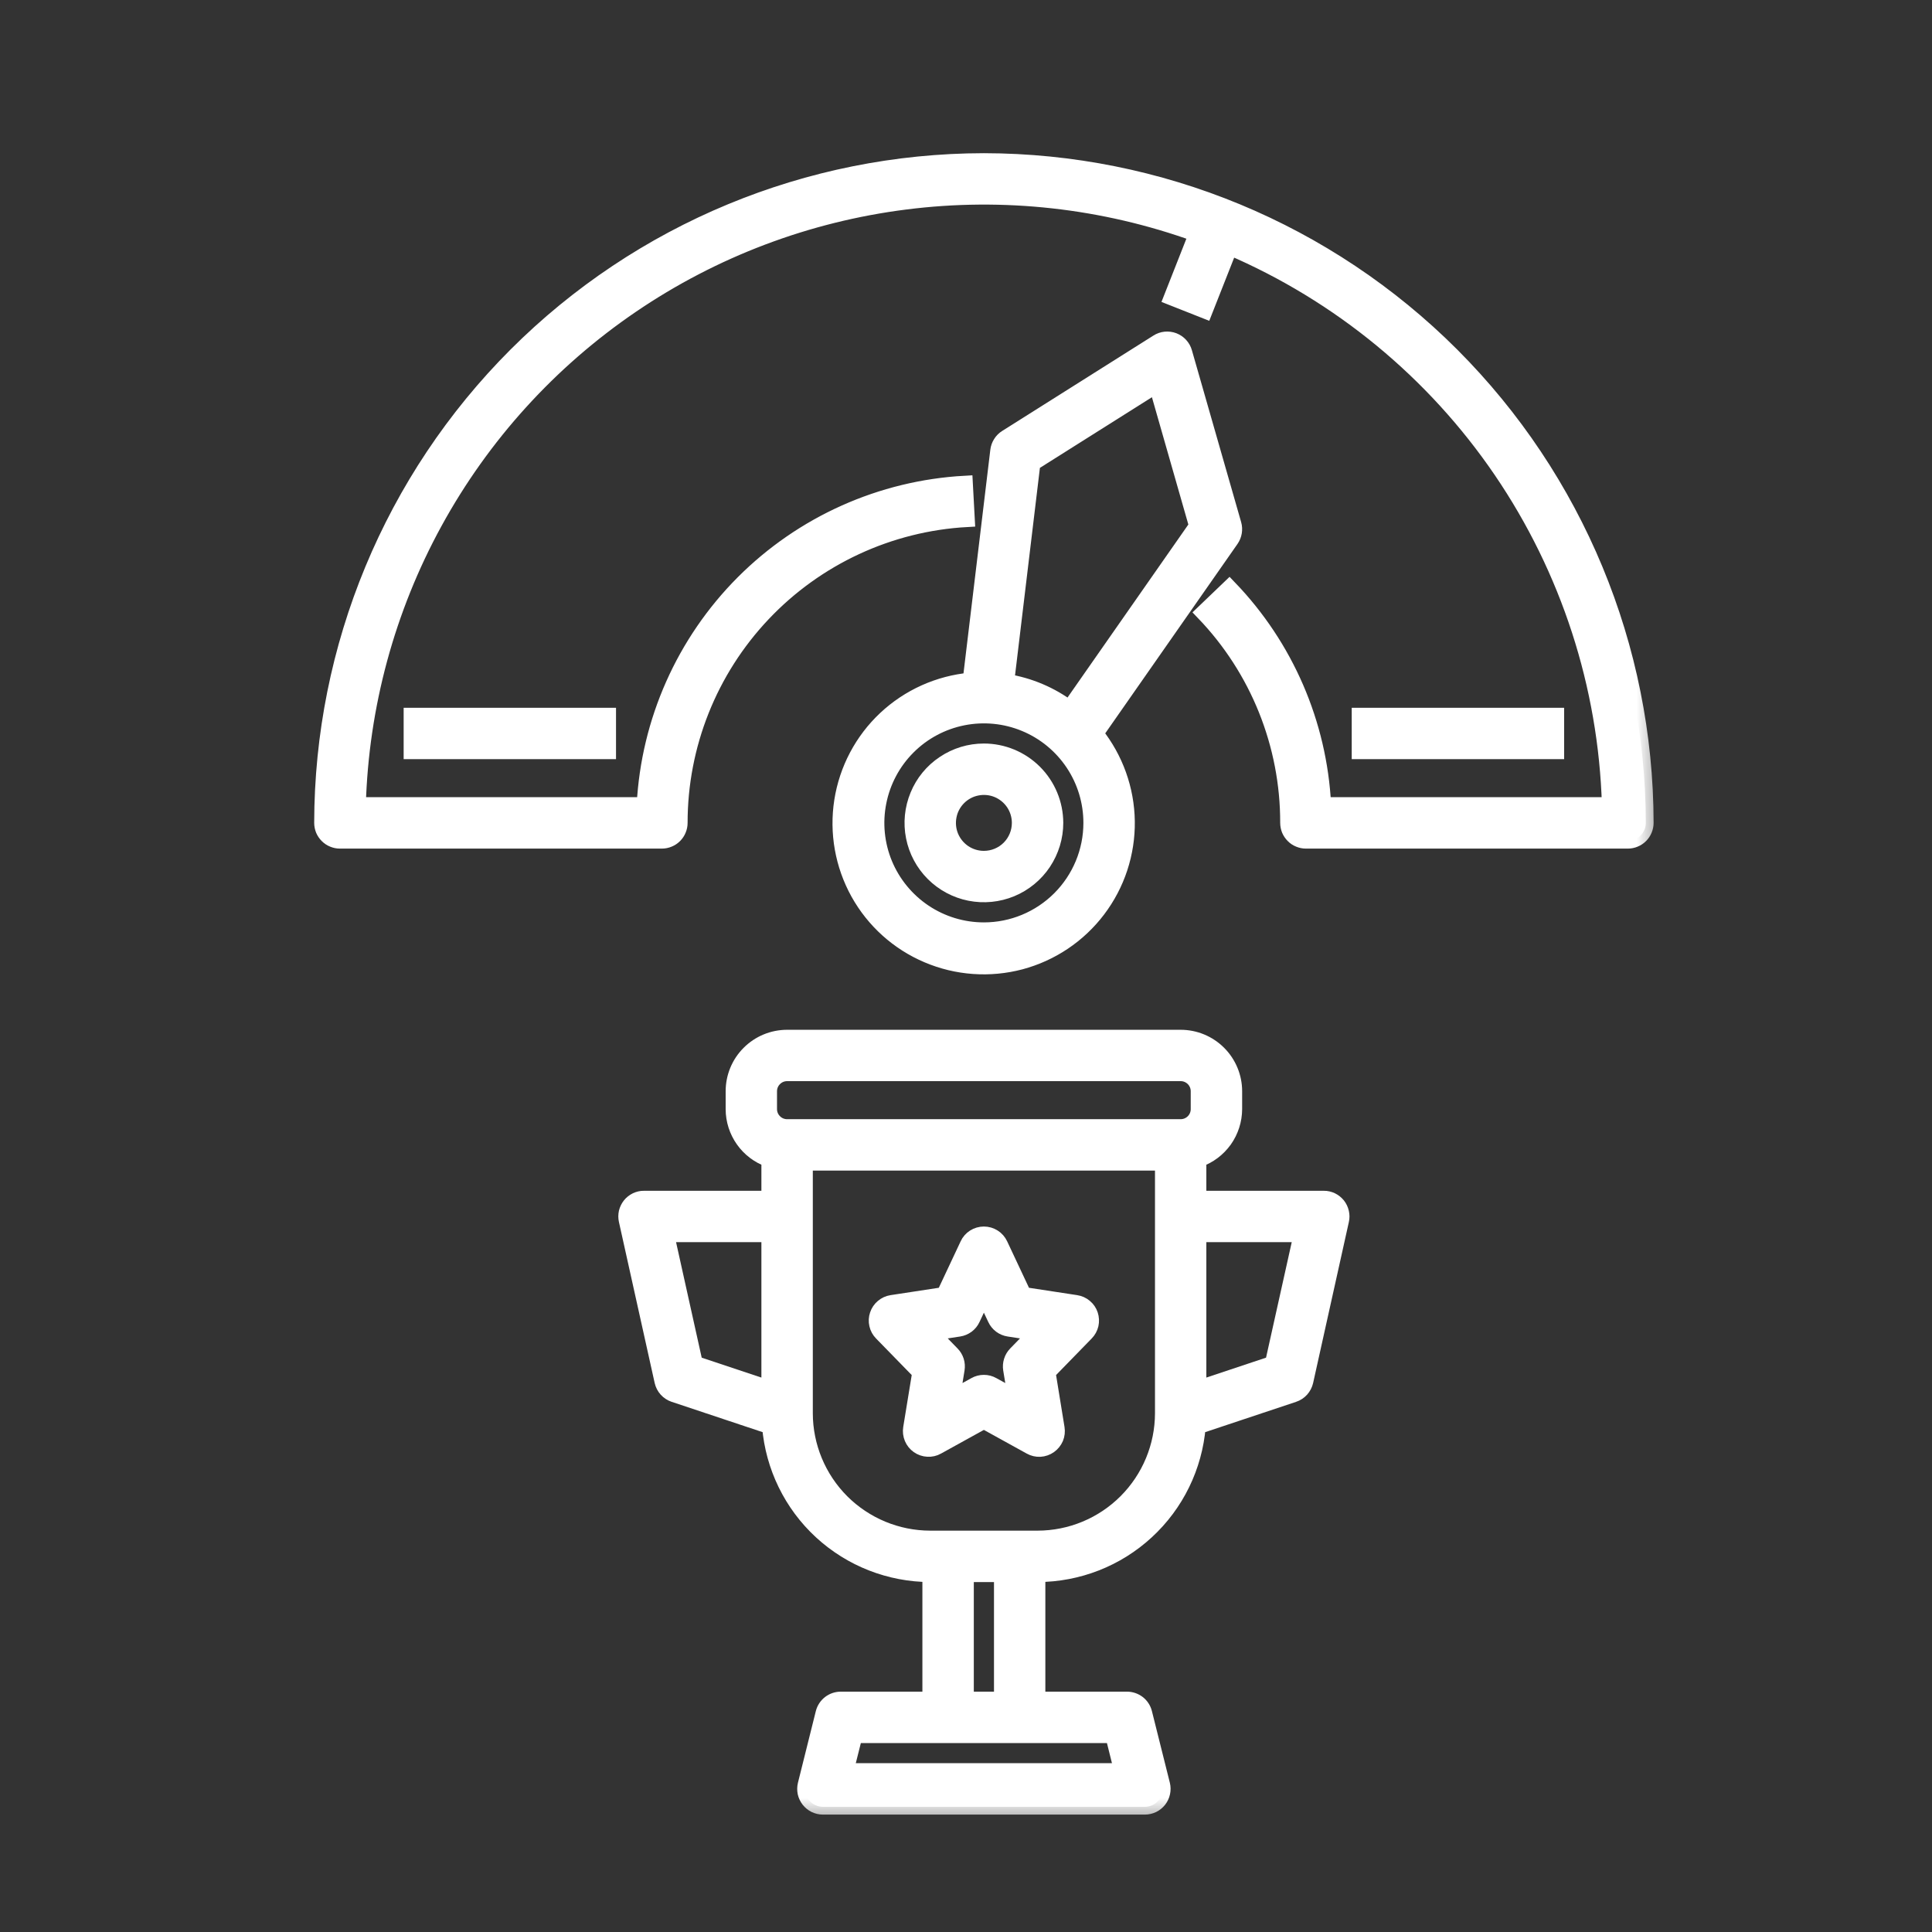 <svg width="36" height="36" viewBox="0 0 36 36" fill="none" xmlns="http://www.w3.org/2000/svg">
<rect x="0" y="0" width="36" height="36" fill="#333333" stroke="none"/>
<mask id="path-1-outside-1_2022_4276" maskUnits="userSpaceOnUse" x="5" y="2" width="26" height="32" fill="black">
<rect fill="white" x="5" y="2" width="26" height="32"/>
<path d="M12 22.334C11.95 22.333 11.901 22.345 11.856 22.366C11.811 22.388 11.771 22.419 11.74 22.458C11.709 22.497 11.687 22.543 11.675 22.591C11.664 22.64 11.664 22.69 11.675 22.739L12.341 25.739C12.354 25.795 12.38 25.847 12.419 25.89C12.458 25.933 12.507 25.965 12.561 25.983L14.346 26.578C14.408 27.328 14.749 28.028 15.302 28.538C15.856 29.049 16.581 29.332 17.333 29.334V31.667H15.667C15.592 31.667 15.52 31.692 15.462 31.737C15.403 31.783 15.361 31.847 15.343 31.919L15.01 33.253C14.998 33.302 14.997 33.353 15.007 33.403C15.018 33.452 15.04 33.499 15.071 33.539C15.102 33.578 15.142 33.611 15.187 33.633C15.233 33.655 15.283 33.667 15.333 33.667H21.333C21.384 33.667 21.434 33.655 21.48 33.633C21.525 33.611 21.565 33.578 21.596 33.539C21.627 33.499 21.649 33.452 21.659 33.403C21.67 33.353 21.669 33.302 21.657 33.253L21.323 31.919C21.305 31.847 21.264 31.783 21.205 31.737C21.146 31.692 21.074 31.667 21 31.667H19.333V29.334C20.086 29.332 20.811 29.049 21.364 28.538C21.918 28.028 22.259 27.328 22.321 26.578L24.105 25.983C24.16 25.965 24.209 25.933 24.248 25.89C24.286 25.847 24.313 25.795 24.326 25.739L24.992 22.739C25.003 22.69 25.003 22.64 24.991 22.591C24.98 22.543 24.958 22.497 24.927 22.458C24.895 22.419 24.856 22.388 24.811 22.366C24.766 22.345 24.717 22.333 24.667 22.334H22.333V21.605C22.528 21.537 22.696 21.41 22.816 21.242C22.935 21.074 22.999 20.873 23 20.667V20.334C23 20.068 22.894 19.814 22.707 19.627C22.519 19.439 22.265 19.334 22 19.334H14.667C14.402 19.334 14.147 19.439 13.96 19.627C13.772 19.814 13.667 20.068 13.667 20.334V20.667C13.667 20.873 13.732 21.074 13.851 21.242C13.97 21.41 14.139 21.537 14.333 21.605V22.334H12ZM14.333 25.871L12.951 25.41L12.416 23H14.333V25.871ZM20.74 32.334L20.906 33H15.76L15.927 32.334H20.74ZM18 31.667V29.334H18.667V31.667H18ZM21.667 26.334C21.666 26.952 21.42 27.545 20.982 27.983C20.545 28.42 19.952 28.666 19.333 28.667H17.333C16.715 28.666 16.122 28.42 15.684 27.983C15.247 27.545 15.001 26.952 15 26.334V21.667H21.667V26.334ZM24.251 23L23.715 25.41L22.333 25.871V23H24.251ZM14.333 20.334C14.333 20.245 14.368 20.16 14.431 20.098C14.493 20.035 14.578 20 14.667 20H22C22.088 20 22.173 20.035 22.236 20.098C22.298 20.16 22.333 20.245 22.333 20.334V20.667C22.333 20.755 22.298 20.84 22.236 20.902C22.173 20.965 22.088 21 22 21H14.667C14.578 21 14.493 20.965 14.431 20.902C14.368 20.84 14.333 20.755 14.333 20.667V20.334Z"/>
<path d="M17.144 25.573L16.974 26.613C16.964 26.675 16.972 26.738 16.996 26.796C17.02 26.853 17.06 26.903 17.111 26.939C17.162 26.975 17.223 26.996 17.285 26.999C17.348 27.003 17.41 26.989 17.464 26.958L18.333 26.478L19.202 26.958C19.257 26.989 19.319 27.003 19.381 27C19.444 26.996 19.504 26.975 19.555 26.939C19.606 26.903 19.646 26.853 19.671 26.796C19.695 26.738 19.702 26.675 19.692 26.613L19.523 25.573L20.238 24.839C20.281 24.795 20.311 24.741 20.325 24.681C20.338 24.621 20.335 24.559 20.316 24.501C20.297 24.443 20.262 24.391 20.215 24.352C20.168 24.312 20.111 24.286 20.05 24.277L19.075 24.128L18.635 23.192C18.608 23.134 18.566 23.086 18.512 23.052C18.459 23.018 18.397 23 18.333 23C18.27 23 18.208 23.018 18.154 23.052C18.101 23.086 18.058 23.134 18.032 23.192L17.592 24.128L16.616 24.277C16.556 24.286 16.499 24.312 16.452 24.352C16.405 24.391 16.37 24.443 16.351 24.501C16.331 24.559 16.328 24.621 16.342 24.681C16.355 24.741 16.385 24.795 16.428 24.839L17.144 25.573ZM17.869 24.76C17.923 24.752 17.974 24.73 18.018 24.698C18.062 24.665 18.097 24.622 18.12 24.572L18.333 24.118L18.547 24.572C18.57 24.622 18.605 24.665 18.649 24.698C18.692 24.73 18.744 24.752 18.798 24.76L19.308 24.838L18.928 25.228C18.892 25.265 18.864 25.311 18.849 25.36C18.833 25.41 18.829 25.463 18.837 25.514L18.924 26.043L18.494 25.806C18.445 25.778 18.39 25.764 18.333 25.764C18.277 25.764 18.221 25.778 18.172 25.806L17.743 26.043L17.829 25.514C17.837 25.463 17.834 25.41 17.818 25.36C17.802 25.311 17.775 25.265 17.738 25.228L17.358 24.838L17.869 24.76Z"/>
<path d="M18.333 14C18.07 14 17.812 14.078 17.593 14.225C17.373 14.371 17.202 14.579 17.102 14.823C17.001 15.067 16.974 15.335 17.026 15.594C17.077 15.852 17.204 16.09 17.39 16.276C17.577 16.463 17.815 16.59 18.073 16.641C18.332 16.692 18.6 16.666 18.844 16.565C19.087 16.464 19.296 16.293 19.442 16.074C19.588 15.855 19.667 15.597 19.667 15.333C19.666 14.98 19.526 14.641 19.276 14.391C19.026 14.141 18.687 14 18.333 14ZM18.333 16C18.201 16 18.073 15.961 17.963 15.888C17.853 15.814 17.768 15.71 17.717 15.588C17.667 15.467 17.654 15.333 17.68 15.203C17.705 15.074 17.769 14.955 17.862 14.862C17.955 14.769 18.074 14.705 18.203 14.68C18.333 14.654 18.467 14.667 18.588 14.717C18.71 14.768 18.814 14.853 18.888 14.963C18.961 15.073 19 15.201 19 15.333C19 15.51 18.93 15.68 18.805 15.805C18.68 15.93 18.51 16 18.333 16Z"/>
<path d="M22.987 9.769L22.069 6.565C22.055 6.515 22.029 6.469 21.994 6.431C21.959 6.393 21.916 6.364 21.867 6.345C21.819 6.327 21.767 6.32 21.716 6.325C21.664 6.33 21.615 6.347 21.571 6.375L18.752 8.153C18.71 8.179 18.674 8.215 18.648 8.257C18.621 8.299 18.604 8.346 18.598 8.395L18.084 12.679C17.492 12.734 16.935 12.984 16.501 13.391C16.067 13.798 15.782 14.339 15.69 14.926C15.598 15.514 15.705 16.116 15.993 16.636C16.282 17.156 16.736 17.565 17.284 17.797C17.831 18.03 18.441 18.073 19.016 17.921C19.591 17.767 20.098 17.427 20.457 16.953C20.817 16.479 21.008 15.898 21 15.304C20.992 14.709 20.785 14.134 20.414 13.669L22.94 10.052C22.968 10.011 22.987 9.965 22.995 9.916C23.003 9.867 23.001 9.817 22.987 9.769ZM18.333 17.333C17.938 17.333 17.551 17.216 17.222 16.996C16.893 16.776 16.637 16.464 16.485 16.099C16.334 15.733 16.294 15.331 16.372 14.943C16.449 14.555 16.639 14.199 16.919 13.919C17.199 13.639 17.555 13.449 17.943 13.372C18.331 13.295 18.733 13.334 19.099 13.486C19.464 13.637 19.776 13.893 19.996 14.222C20.216 14.551 20.333 14.938 20.333 15.333C20.333 15.864 20.122 16.372 19.747 16.747C19.372 17.122 18.863 17.333 18.333 17.333ZM19.927 13.201C19.582 12.942 19.179 12.771 18.753 12.703L19.241 8.632L21.551 7.175L22.302 9.8L19.927 13.201Z"/>
<path d="M18.333 3C15.063 3.004 11.929 4.304 9.616 6.616C7.304 8.929 6.004 12.063 6 15.333C6 15.377 6.009 15.421 6.025 15.461C6.042 15.501 6.067 15.538 6.098 15.569C6.129 15.6 6.165 15.625 6.206 15.641C6.246 15.658 6.29 15.667 6.333 15.667H12.333C12.377 15.667 12.421 15.658 12.461 15.641C12.501 15.625 12.538 15.6 12.569 15.569C12.6 15.538 12.625 15.501 12.641 15.461C12.658 15.421 12.667 15.377 12.667 15.333C12.666 13.885 13.221 12.491 14.216 11.439C15.211 10.387 16.572 9.755 18.018 9.675L17.982 9.01C16.423 9.096 14.951 9.755 13.848 10.861C12.746 11.967 12.091 13.441 12.009 15H6.671C6.724 13.156 7.213 11.35 8.099 9.732C8.985 8.113 10.242 6.728 11.767 5.69C13.293 4.651 15.042 3.99 16.873 3.759C18.703 3.527 20.562 3.734 22.297 4.361L21.831 5.544L22.451 5.789L22.917 4.607C24.965 5.485 26.719 6.929 27.973 8.77C29.227 10.612 29.929 12.773 29.995 15H24.658C24.581 13.484 23.959 12.048 22.907 10.954L22.426 11.415C23.439 12.468 24.003 13.873 24 15.333C24 15.377 24.009 15.421 24.025 15.461C24.042 15.501 24.067 15.538 24.098 15.569C24.128 15.6 24.165 15.625 24.206 15.641C24.246 15.658 24.29 15.667 24.333 15.667H30.333C30.377 15.667 30.421 15.658 30.461 15.641C30.501 15.625 30.538 15.6 30.569 15.569C30.6 15.538 30.625 15.501 30.641 15.461C30.658 15.421 30.667 15.377 30.667 15.333C30.663 12.063 29.362 8.929 27.05 6.616C24.738 4.304 21.603 3.004 18.333 3Z"/>
<path d="M11.333 13.334H7.667V14H11.333V13.334Z"/>
<path d="M29 13.334H25.333V14H29V13.334Z"/>
</mask>
<path d="M12 22.334C11.95 22.333 11.901 22.345 11.856 22.366C11.811 22.388 11.771 22.419 11.74 22.458C11.709 22.497 11.687 22.543 11.675 22.591C11.664 22.64 11.664 22.69 11.675 22.739L12.341 25.739C12.354 25.795 12.38 25.847 12.419 25.89C12.458 25.933 12.507 25.965 12.561 25.983L14.346 26.578C14.408 27.328 14.749 28.028 15.302 28.538C15.856 29.049 16.581 29.332 17.333 29.334V31.667H15.667C15.592 31.667 15.52 31.692 15.462 31.737C15.403 31.783 15.361 31.847 15.343 31.919L15.01 33.253C14.998 33.302 14.997 33.353 15.007 33.403C15.018 33.452 15.04 33.499 15.071 33.539C15.102 33.578 15.142 33.611 15.187 33.633C15.233 33.655 15.283 33.667 15.333 33.667H21.333C21.384 33.667 21.434 33.655 21.48 33.633C21.525 33.611 21.565 33.578 21.596 33.539C21.627 33.499 21.649 33.452 21.659 33.403C21.67 33.353 21.669 33.302 21.657 33.253L21.323 31.919C21.305 31.847 21.264 31.783 21.205 31.737C21.146 31.692 21.074 31.667 21 31.667H19.333V29.334C20.086 29.332 20.811 29.049 21.364 28.538C21.918 28.028 22.259 27.328 22.321 26.578L24.105 25.983C24.16 25.965 24.209 25.933 24.248 25.89C24.286 25.847 24.313 25.795 24.326 25.739L24.992 22.739C25.003 22.69 25.003 22.64 24.991 22.591C24.98 22.543 24.958 22.497 24.927 22.458C24.895 22.419 24.856 22.388 24.811 22.366C24.766 22.345 24.717 22.333 24.667 22.334H22.333V21.605C22.528 21.537 22.696 21.41 22.816 21.242C22.935 21.074 22.999 20.873 23 20.667V20.334C23 20.068 22.894 19.814 22.707 19.627C22.519 19.439 22.265 19.334 22 19.334H14.667C14.402 19.334 14.147 19.439 13.96 19.627C13.772 19.814 13.667 20.068 13.667 20.334V20.667C13.667 20.873 13.732 21.074 13.851 21.242C13.97 21.41 14.139 21.537 14.333 21.605V22.334H12ZM14.333 25.871L12.951 25.41L12.416 23H14.333V25.871ZM20.74 32.334L20.906 33H15.76L15.927 32.334H20.74ZM18 31.667V29.334H18.667V31.667H18ZM21.667 26.334C21.666 26.952 21.42 27.545 20.982 27.983C20.545 28.42 19.952 28.666 19.333 28.667H17.333C16.715 28.666 16.122 28.42 15.684 27.983C15.247 27.545 15.001 26.952 15 26.334V21.667H21.667V26.334ZM24.251 23L23.715 25.41L22.333 25.871V23H24.251ZM14.333 20.334C14.333 20.245 14.368 20.16 14.431 20.098C14.493 20.035 14.578 20 14.667 20H22C22.088 20 22.173 20.035 22.236 20.098C22.298 20.16 22.333 20.245 22.333 20.334V20.667C22.333 20.755 22.298 20.84 22.236 20.902C22.173 20.965 22.088 21 22 21H14.667C14.578 21 14.493 20.965 14.431 20.902C14.368 20.84 14.333 20.755 14.333 20.667V20.334Z" fill="white"/>
<path d="M17.144 25.573L16.974 26.613C16.964 26.675 16.972 26.738 16.996 26.796C17.02 26.853 17.06 26.903 17.111 26.939C17.162 26.975 17.223 26.996 17.285 26.999C17.348 27.003 17.41 26.989 17.464 26.958L18.333 26.478L19.202 26.958C19.257 26.989 19.319 27.003 19.381 27C19.444 26.996 19.504 26.975 19.555 26.939C19.606 26.903 19.646 26.853 19.671 26.796C19.695 26.738 19.702 26.675 19.692 26.613L19.523 25.573L20.238 24.839C20.281 24.795 20.311 24.741 20.325 24.681C20.338 24.621 20.335 24.559 20.316 24.501C20.297 24.443 20.262 24.391 20.215 24.352C20.168 24.312 20.111 24.286 20.05 24.277L19.075 24.128L18.635 23.192C18.608 23.134 18.566 23.086 18.512 23.052C18.459 23.018 18.397 23 18.333 23C18.27 23 18.208 23.018 18.154 23.052C18.101 23.086 18.058 23.134 18.032 23.192L17.592 24.128L16.616 24.277C16.556 24.286 16.499 24.312 16.452 24.352C16.405 24.391 16.37 24.443 16.351 24.501C16.331 24.559 16.328 24.621 16.342 24.681C16.355 24.741 16.385 24.795 16.428 24.839L17.144 25.573ZM17.869 24.76C17.923 24.752 17.974 24.73 18.018 24.698C18.062 24.665 18.097 24.622 18.12 24.572L18.333 24.118L18.547 24.572C18.57 24.622 18.605 24.665 18.649 24.698C18.692 24.73 18.744 24.752 18.798 24.76L19.308 24.838L18.928 25.228C18.892 25.265 18.864 25.311 18.849 25.36C18.833 25.41 18.829 25.463 18.837 25.514L18.924 26.043L18.494 25.806C18.445 25.778 18.39 25.764 18.333 25.764C18.277 25.764 18.221 25.778 18.172 25.806L17.743 26.043L17.829 25.514C17.837 25.463 17.834 25.41 17.818 25.36C17.802 25.311 17.775 25.265 17.738 25.228L17.358 24.838L17.869 24.76Z" fill="white"/>
<path d="M18.333 14C18.07 14 17.812 14.078 17.593 14.225C17.373 14.371 17.202 14.579 17.102 14.823C17.001 15.067 16.974 15.335 17.026 15.594C17.077 15.852 17.204 16.09 17.39 16.276C17.577 16.463 17.815 16.59 18.073 16.641C18.332 16.692 18.6 16.666 18.844 16.565C19.087 16.464 19.296 16.293 19.442 16.074C19.588 15.855 19.667 15.597 19.667 15.333C19.666 14.98 19.526 14.641 19.276 14.391C19.026 14.141 18.687 14 18.333 14ZM18.333 16C18.201 16 18.073 15.961 17.963 15.888C17.853 15.814 17.768 15.71 17.717 15.588C17.667 15.467 17.654 15.333 17.68 15.203C17.705 15.074 17.769 14.955 17.862 14.862C17.955 14.769 18.074 14.705 18.203 14.68C18.333 14.654 18.467 14.667 18.588 14.717C18.71 14.768 18.814 14.853 18.888 14.963C18.961 15.073 19 15.201 19 15.333C19 15.51 18.93 15.68 18.805 15.805C18.68 15.93 18.51 16 18.333 16Z" fill="white"/>
<path d="M22.987 9.769L22.069 6.565C22.055 6.515 22.029 6.469 21.994 6.431C21.959 6.393 21.916 6.364 21.867 6.345C21.819 6.327 21.767 6.32 21.716 6.325C21.664 6.33 21.615 6.347 21.571 6.375L18.752 8.153C18.71 8.179 18.674 8.215 18.648 8.257C18.621 8.299 18.604 8.346 18.598 8.395L18.084 12.679C17.492 12.734 16.935 12.984 16.501 13.391C16.067 13.798 15.782 14.339 15.69 14.926C15.598 15.514 15.705 16.116 15.993 16.636C16.282 17.156 16.736 17.565 17.284 17.797C17.831 18.03 18.441 18.073 19.016 17.921C19.591 17.767 20.098 17.427 20.457 16.953C20.817 16.479 21.008 15.898 21 15.304C20.992 14.709 20.785 14.134 20.414 13.669L22.94 10.052C22.968 10.011 22.987 9.965 22.995 9.916C23.003 9.867 23.001 9.817 22.987 9.769ZM18.333 17.333C17.938 17.333 17.551 17.216 17.222 16.996C16.893 16.776 16.637 16.464 16.485 16.099C16.334 15.733 16.294 15.331 16.372 14.943C16.449 14.555 16.639 14.199 16.919 13.919C17.199 13.639 17.555 13.449 17.943 13.372C18.331 13.295 18.733 13.334 19.099 13.486C19.464 13.637 19.776 13.893 19.996 14.222C20.216 14.551 20.333 14.938 20.333 15.333C20.333 15.864 20.122 16.372 19.747 16.747C19.372 17.122 18.863 17.333 18.333 17.333ZM19.927 13.201C19.582 12.942 19.179 12.771 18.753 12.703L19.241 8.632L21.551 7.175L22.302 9.8L19.927 13.201Z" fill="white"/>
<path d="M18.333 3C15.063 3.004 11.929 4.304 9.616 6.616C7.304 8.929 6.004 12.063 6 15.333C6 15.377 6.009 15.421 6.025 15.461C6.042 15.501 6.067 15.538 6.098 15.569C6.129 15.6 6.165 15.625 6.206 15.641C6.246 15.658 6.29 15.667 6.333 15.667H12.333C12.377 15.667 12.421 15.658 12.461 15.641C12.501 15.625 12.538 15.6 12.569 15.569C12.6 15.538 12.625 15.501 12.641 15.461C12.658 15.421 12.667 15.377 12.667 15.333C12.666 13.885 13.221 12.491 14.216 11.439C15.211 10.387 16.572 9.755 18.018 9.675L17.982 9.01C16.423 9.096 14.951 9.755 13.848 10.861C12.746 11.967 12.091 13.441 12.009 15H6.671C6.724 13.156 7.213 11.35 8.099 9.732C8.985 8.113 10.242 6.728 11.767 5.69C13.293 4.651 15.042 3.99 16.873 3.759C18.703 3.527 20.562 3.734 22.297 4.361L21.831 5.544L22.451 5.789L22.917 4.607C24.965 5.485 26.719 6.929 27.973 8.77C29.227 10.612 29.929 12.773 29.995 15H24.658C24.581 13.484 23.959 12.048 22.907 10.954L22.426 11.415C23.439 12.468 24.003 13.873 24 15.333C24 15.377 24.009 15.421 24.025 15.461C24.042 15.501 24.067 15.538 24.098 15.569C24.128 15.6 24.165 15.625 24.206 15.641C24.246 15.658 24.29 15.667 24.333 15.667H30.333C30.377 15.667 30.421 15.658 30.461 15.641C30.501 15.625 30.538 15.6 30.569 15.569C30.6 15.538 30.625 15.501 30.641 15.461C30.658 15.421 30.667 15.377 30.667 15.333C30.663 12.063 29.362 8.929 27.05 6.616C24.738 4.304 21.603 3.004 18.333 3Z" fill="white"/>
<path d="M11.333 13.334H7.667V14H11.333V13.334Z" fill="white"/>
<path d="M29 13.334H25.333V14H29V13.334Z" fill="white"/>
<path d="M12 22.334C11.95 22.333 11.901 22.345 11.856 22.366C11.811 22.388 11.771 22.419 11.74 22.458C11.709 22.497 11.687 22.543 11.675 22.591C11.664 22.64 11.664 22.69 11.675 22.739L12.341 25.739C12.354 25.795 12.38 25.847 12.419 25.89C12.458 25.933 12.507 25.965 12.561 25.983L14.346 26.578C14.408 27.328 14.749 28.028 15.302 28.538C15.856 29.049 16.581 29.332 17.333 29.334V31.667H15.667C15.592 31.667 15.52 31.692 15.462 31.737C15.403 31.783 15.361 31.847 15.343 31.919L15.01 33.253C14.998 33.302 14.997 33.353 15.007 33.403C15.018 33.452 15.04 33.499 15.071 33.539C15.102 33.578 15.142 33.611 15.187 33.633C15.233 33.655 15.283 33.667 15.333 33.667H21.333C21.384 33.667 21.434 33.655 21.48 33.633C21.525 33.611 21.565 33.578 21.596 33.539C21.627 33.499 21.649 33.452 21.659 33.403C21.67 33.353 21.669 33.302 21.657 33.253L21.323 31.919C21.305 31.847 21.264 31.783 21.205 31.737C21.146 31.692 21.074 31.667 21 31.667H19.333V29.334C20.086 29.332 20.811 29.049 21.364 28.538C21.918 28.028 22.259 27.328 22.321 26.578L24.105 25.983C24.16 25.965 24.209 25.933 24.248 25.89C24.286 25.847 24.313 25.795 24.326 25.739L24.992 22.739C25.003 22.69 25.003 22.64 24.991 22.591C24.98 22.543 24.958 22.497 24.927 22.458C24.895 22.419 24.856 22.388 24.811 22.366C24.766 22.345 24.717 22.333 24.667 22.334H22.333V21.605C22.528 21.537 22.696 21.41 22.816 21.242C22.935 21.074 22.999 20.873 23 20.667V20.334C23 20.068 22.894 19.814 22.707 19.627C22.519 19.439 22.265 19.334 22 19.334H14.667C14.402 19.334 14.147 19.439 13.96 19.627C13.772 19.814 13.667 20.068 13.667 20.334V20.667C13.667 20.873 13.732 21.074 13.851 21.242C13.97 21.41 14.139 21.537 14.333 21.605V22.334H12ZM14.333 25.871L12.951 25.41L12.416 23H14.333V25.871ZM20.74 32.334L20.906 33H15.76L15.927 32.334H20.74ZM18 31.667V29.334H18.667V31.667H18ZM21.667 26.334C21.666 26.952 21.42 27.545 20.982 27.983C20.545 28.42 19.952 28.666 19.333 28.667H17.333C16.715 28.666 16.122 28.42 15.684 27.983C15.247 27.545 15.001 26.952 15 26.334V21.667H21.667V26.334ZM24.251 23L23.715 25.41L22.333 25.871V23H24.251ZM14.333 20.334C14.333 20.245 14.368 20.16 14.431 20.098C14.493 20.035 14.578 20 14.667 20H22C22.088 20 22.173 20.035 22.236 20.098C22.298 20.16 22.333 20.245 22.333 20.334V20.667C22.333 20.755 22.298 20.84 22.236 20.902C22.173 20.965 22.088 21 22 21H14.667C14.578 21 14.493 20.965 14.431 20.902C14.368 20.84 14.333 20.755 14.333 20.667V20.334Z" stroke="white" stroke-width="0.291" mask="url(#path-1-outside-1_2022_4276)"/>
<path d="M17.144 25.573L16.974 26.613C16.964 26.675 16.972 26.738 16.996 26.796C17.02 26.853 17.06 26.903 17.111 26.939C17.162 26.975 17.223 26.996 17.285 26.999C17.348 27.003 17.41 26.989 17.464 26.958L18.333 26.478L19.202 26.958C19.257 26.989 19.319 27.003 19.381 27C19.444 26.996 19.504 26.975 19.555 26.939C19.606 26.903 19.646 26.853 19.671 26.796C19.695 26.738 19.702 26.675 19.692 26.613L19.523 25.573L20.238 24.839C20.281 24.795 20.311 24.741 20.325 24.681C20.338 24.621 20.335 24.559 20.316 24.501C20.297 24.443 20.262 24.391 20.215 24.352C20.168 24.312 20.111 24.286 20.05 24.277L19.075 24.128L18.635 23.192C18.608 23.134 18.566 23.086 18.512 23.052C18.459 23.018 18.397 23 18.333 23C18.27 23 18.208 23.018 18.154 23.052C18.101 23.086 18.058 23.134 18.032 23.192L17.592 24.128L16.616 24.277C16.556 24.286 16.499 24.312 16.452 24.352C16.405 24.391 16.37 24.443 16.351 24.501C16.331 24.559 16.328 24.621 16.342 24.681C16.355 24.741 16.385 24.795 16.428 24.839L17.144 25.573ZM17.869 24.76C17.923 24.752 17.974 24.73 18.018 24.698C18.062 24.665 18.097 24.622 18.12 24.572L18.333 24.118L18.547 24.572C18.57 24.622 18.605 24.665 18.649 24.698C18.692 24.73 18.744 24.752 18.798 24.76L19.308 24.838L18.928 25.228C18.892 25.265 18.864 25.311 18.849 25.36C18.833 25.41 18.829 25.463 18.837 25.514L18.924 26.043L18.494 25.806C18.445 25.778 18.39 25.764 18.333 25.764C18.277 25.764 18.221 25.778 18.172 25.806L17.743 26.043L17.829 25.514C17.837 25.463 17.834 25.41 17.818 25.36C17.802 25.311 17.775 25.265 17.738 25.228L17.358 24.838L17.869 24.76Z" stroke="white" stroke-width="0.291" mask="url(#path-1-outside-1_2022_4276)"/>
<path d="M18.333 14C18.07 14 17.812 14.078 17.593 14.225C17.373 14.371 17.202 14.579 17.102 14.823C17.001 15.067 16.974 15.335 17.026 15.594C17.077 15.852 17.204 16.09 17.39 16.276C17.577 16.463 17.815 16.59 18.073 16.641C18.332 16.692 18.6 16.666 18.844 16.565C19.087 16.464 19.296 16.293 19.442 16.074C19.588 15.855 19.667 15.597 19.667 15.333C19.666 14.98 19.526 14.641 19.276 14.391C19.026 14.141 18.687 14 18.333 14ZM18.333 16C18.201 16 18.073 15.961 17.963 15.888C17.853 15.814 17.768 15.71 17.717 15.588C17.667 15.467 17.654 15.333 17.68 15.203C17.705 15.074 17.769 14.955 17.862 14.862C17.955 14.769 18.074 14.705 18.203 14.68C18.333 14.654 18.467 14.667 18.588 14.717C18.71 14.768 18.814 14.853 18.888 14.963C18.961 15.073 19 15.201 19 15.333C19 15.51 18.93 15.68 18.805 15.805C18.68 15.93 18.51 16 18.333 16Z" stroke="white" stroke-width="0.291" mask="url(#path-1-outside-1_2022_4276)"/>
<path d="M22.987 9.769L22.069 6.565C22.055 6.515 22.029 6.469 21.994 6.431C21.959 6.393 21.916 6.364 21.867 6.345C21.819 6.327 21.767 6.32 21.716 6.325C21.664 6.33 21.615 6.347 21.571 6.375L18.752 8.153C18.71 8.179 18.674 8.215 18.648 8.257C18.621 8.299 18.604 8.346 18.598 8.395L18.084 12.679C17.492 12.734 16.935 12.984 16.501 13.391C16.067 13.798 15.782 14.339 15.69 14.926C15.598 15.514 15.705 16.116 15.993 16.636C16.282 17.156 16.736 17.565 17.284 17.797C17.831 18.03 18.441 18.073 19.016 17.921C19.591 17.767 20.098 17.427 20.457 16.953C20.817 16.479 21.008 15.898 21 15.304C20.992 14.709 20.785 14.134 20.414 13.669L22.94 10.052C22.968 10.011 22.987 9.965 22.995 9.916C23.003 9.867 23.001 9.817 22.987 9.769ZM18.333 17.333C17.938 17.333 17.551 17.216 17.222 16.996C16.893 16.776 16.637 16.464 16.485 16.099C16.334 15.733 16.294 15.331 16.372 14.943C16.449 14.555 16.639 14.199 16.919 13.919C17.199 13.639 17.555 13.449 17.943 13.372C18.331 13.295 18.733 13.334 19.099 13.486C19.464 13.637 19.776 13.893 19.996 14.222C20.216 14.551 20.333 14.938 20.333 15.333C20.333 15.864 20.122 16.372 19.747 16.747C19.372 17.122 18.863 17.333 18.333 17.333ZM19.927 13.201C19.582 12.942 19.179 12.771 18.753 12.703L19.241 8.632L21.551 7.175L22.302 9.8L19.927 13.201Z" stroke="white" stroke-width="0.291" mask="url(#path-1-outside-1_2022_4276)"/>
<path d="M18.333 3C15.063 3.004 11.929 4.304 9.616 6.616C7.304 8.929 6.004 12.063 6 15.333C6 15.377 6.009 15.421 6.025 15.461C6.042 15.501 6.067 15.538 6.098 15.569C6.129 15.6 6.165 15.625 6.206 15.641C6.246 15.658 6.29 15.667 6.333 15.667H12.333C12.377 15.667 12.421 15.658 12.461 15.641C12.501 15.625 12.538 15.6 12.569 15.569C12.6 15.538 12.625 15.501 12.641 15.461C12.658 15.421 12.667 15.377 12.667 15.333C12.666 13.885 13.221 12.491 14.216 11.439C15.211 10.387 16.572 9.755 18.018 9.675L17.982 9.01C16.423 9.096 14.951 9.755 13.848 10.861C12.746 11.967 12.091 13.441 12.009 15H6.671C6.724 13.156 7.213 11.35 8.099 9.732C8.985 8.113 10.242 6.728 11.767 5.69C13.293 4.651 15.042 3.99 16.873 3.759C18.703 3.527 20.562 3.734 22.297 4.361L21.831 5.544L22.451 5.789L22.917 4.607C24.965 5.485 26.719 6.929 27.973 8.77C29.227 10.612 29.929 12.773 29.995 15H24.658C24.581 13.484 23.959 12.048 22.907 10.954L22.426 11.415C23.439 12.468 24.003 13.873 24 15.333C24 15.377 24.009 15.421 24.025 15.461C24.042 15.501 24.067 15.538 24.098 15.569C24.128 15.6 24.165 15.625 24.206 15.641C24.246 15.658 24.29 15.667 24.333 15.667H30.333C30.377 15.667 30.421 15.658 30.461 15.641C30.501 15.625 30.538 15.6 30.569 15.569C30.6 15.538 30.625 15.501 30.641 15.461C30.658 15.421 30.667 15.377 30.667 15.333C30.663 12.063 29.362 8.929 27.05 6.616C24.738 4.304 21.603 3.004 18.333 3Z" stroke="white" stroke-width="0.291" mask="url(#path-1-outside-1_2022_4276)"/>
<path d="M11.333 13.334H7.667V14H11.333V13.334Z" stroke="white" stroke-width="0.291" mask="url(#path-1-outside-1_2022_4276)"/>
<path d="M29 13.334H25.333V14H29V13.334Z" stroke="white" stroke-width="0.291" mask="url(#path-1-outside-1_2022_4276)"/>
</svg>
